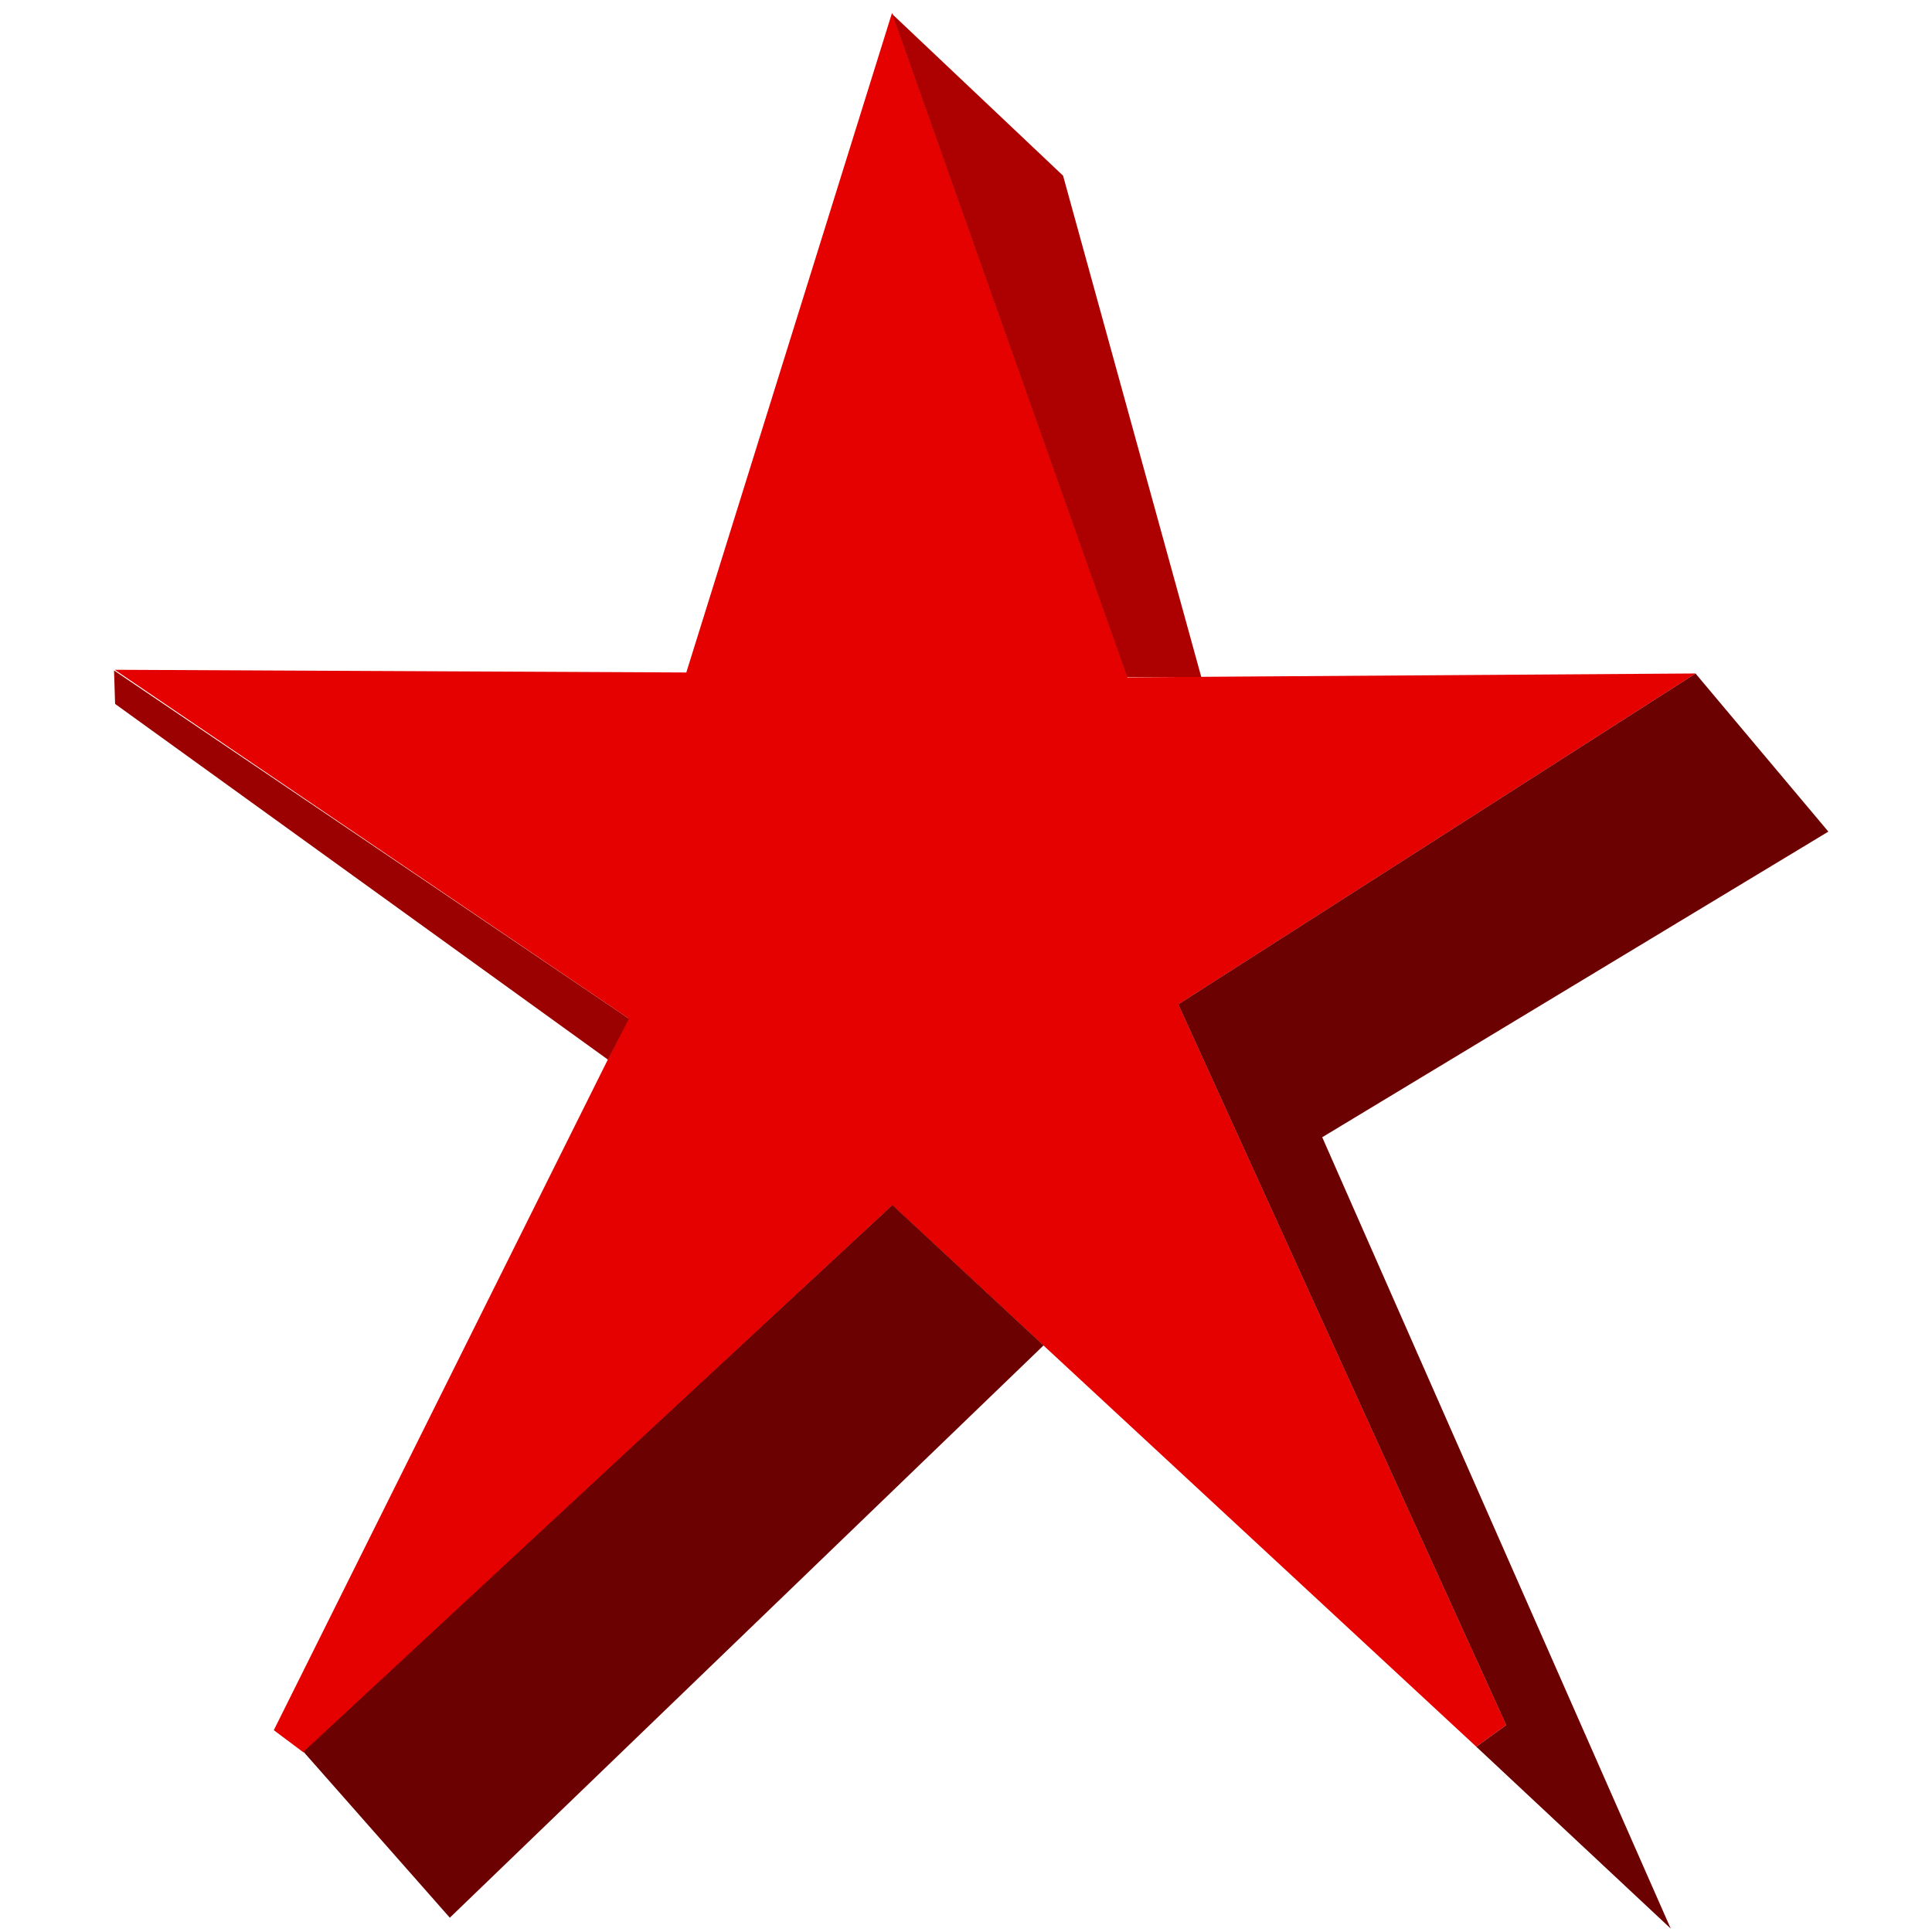 <?xml version="1.0" encoding="UTF-8"?>
<svg width="512" height="512" version="1.1" viewBox="0 0 512 512" xmlns="http://www.w3.org/2000/svg">
 <g>
  <path d="m236.7 19.233-51.147 164-138.76-0.656 126.16 85.601-95.919 192.57 159.43-148.15 158.17 146.63-88.691-194.93 126.17-80.706-136.83 0.929z" fill="#e60101" stroke="#e60101" stroke-width="10"/>
  <path d="m312.26 266.17 86.908 191-7.936 5.725 51.532 48.203-92.359-209.72 134.13-80.99-35.193-41.889z" fill="#6b0101"/>
  <path d="m236.49 319.35 40.069 37.19-157.35 151.67-38.783-43.981z" fill="#6b0101"/>
  <path d="m30.22 177.68 0.283 8.864 130.62 94.282 5.557-10.868z" fill="#9c0101"/>
  <path d="m298.68 179.4-62.263-175.7 45.308 42.857 36.628 132.86z" fill="#ad0101"/>
 </g>
</svg>
